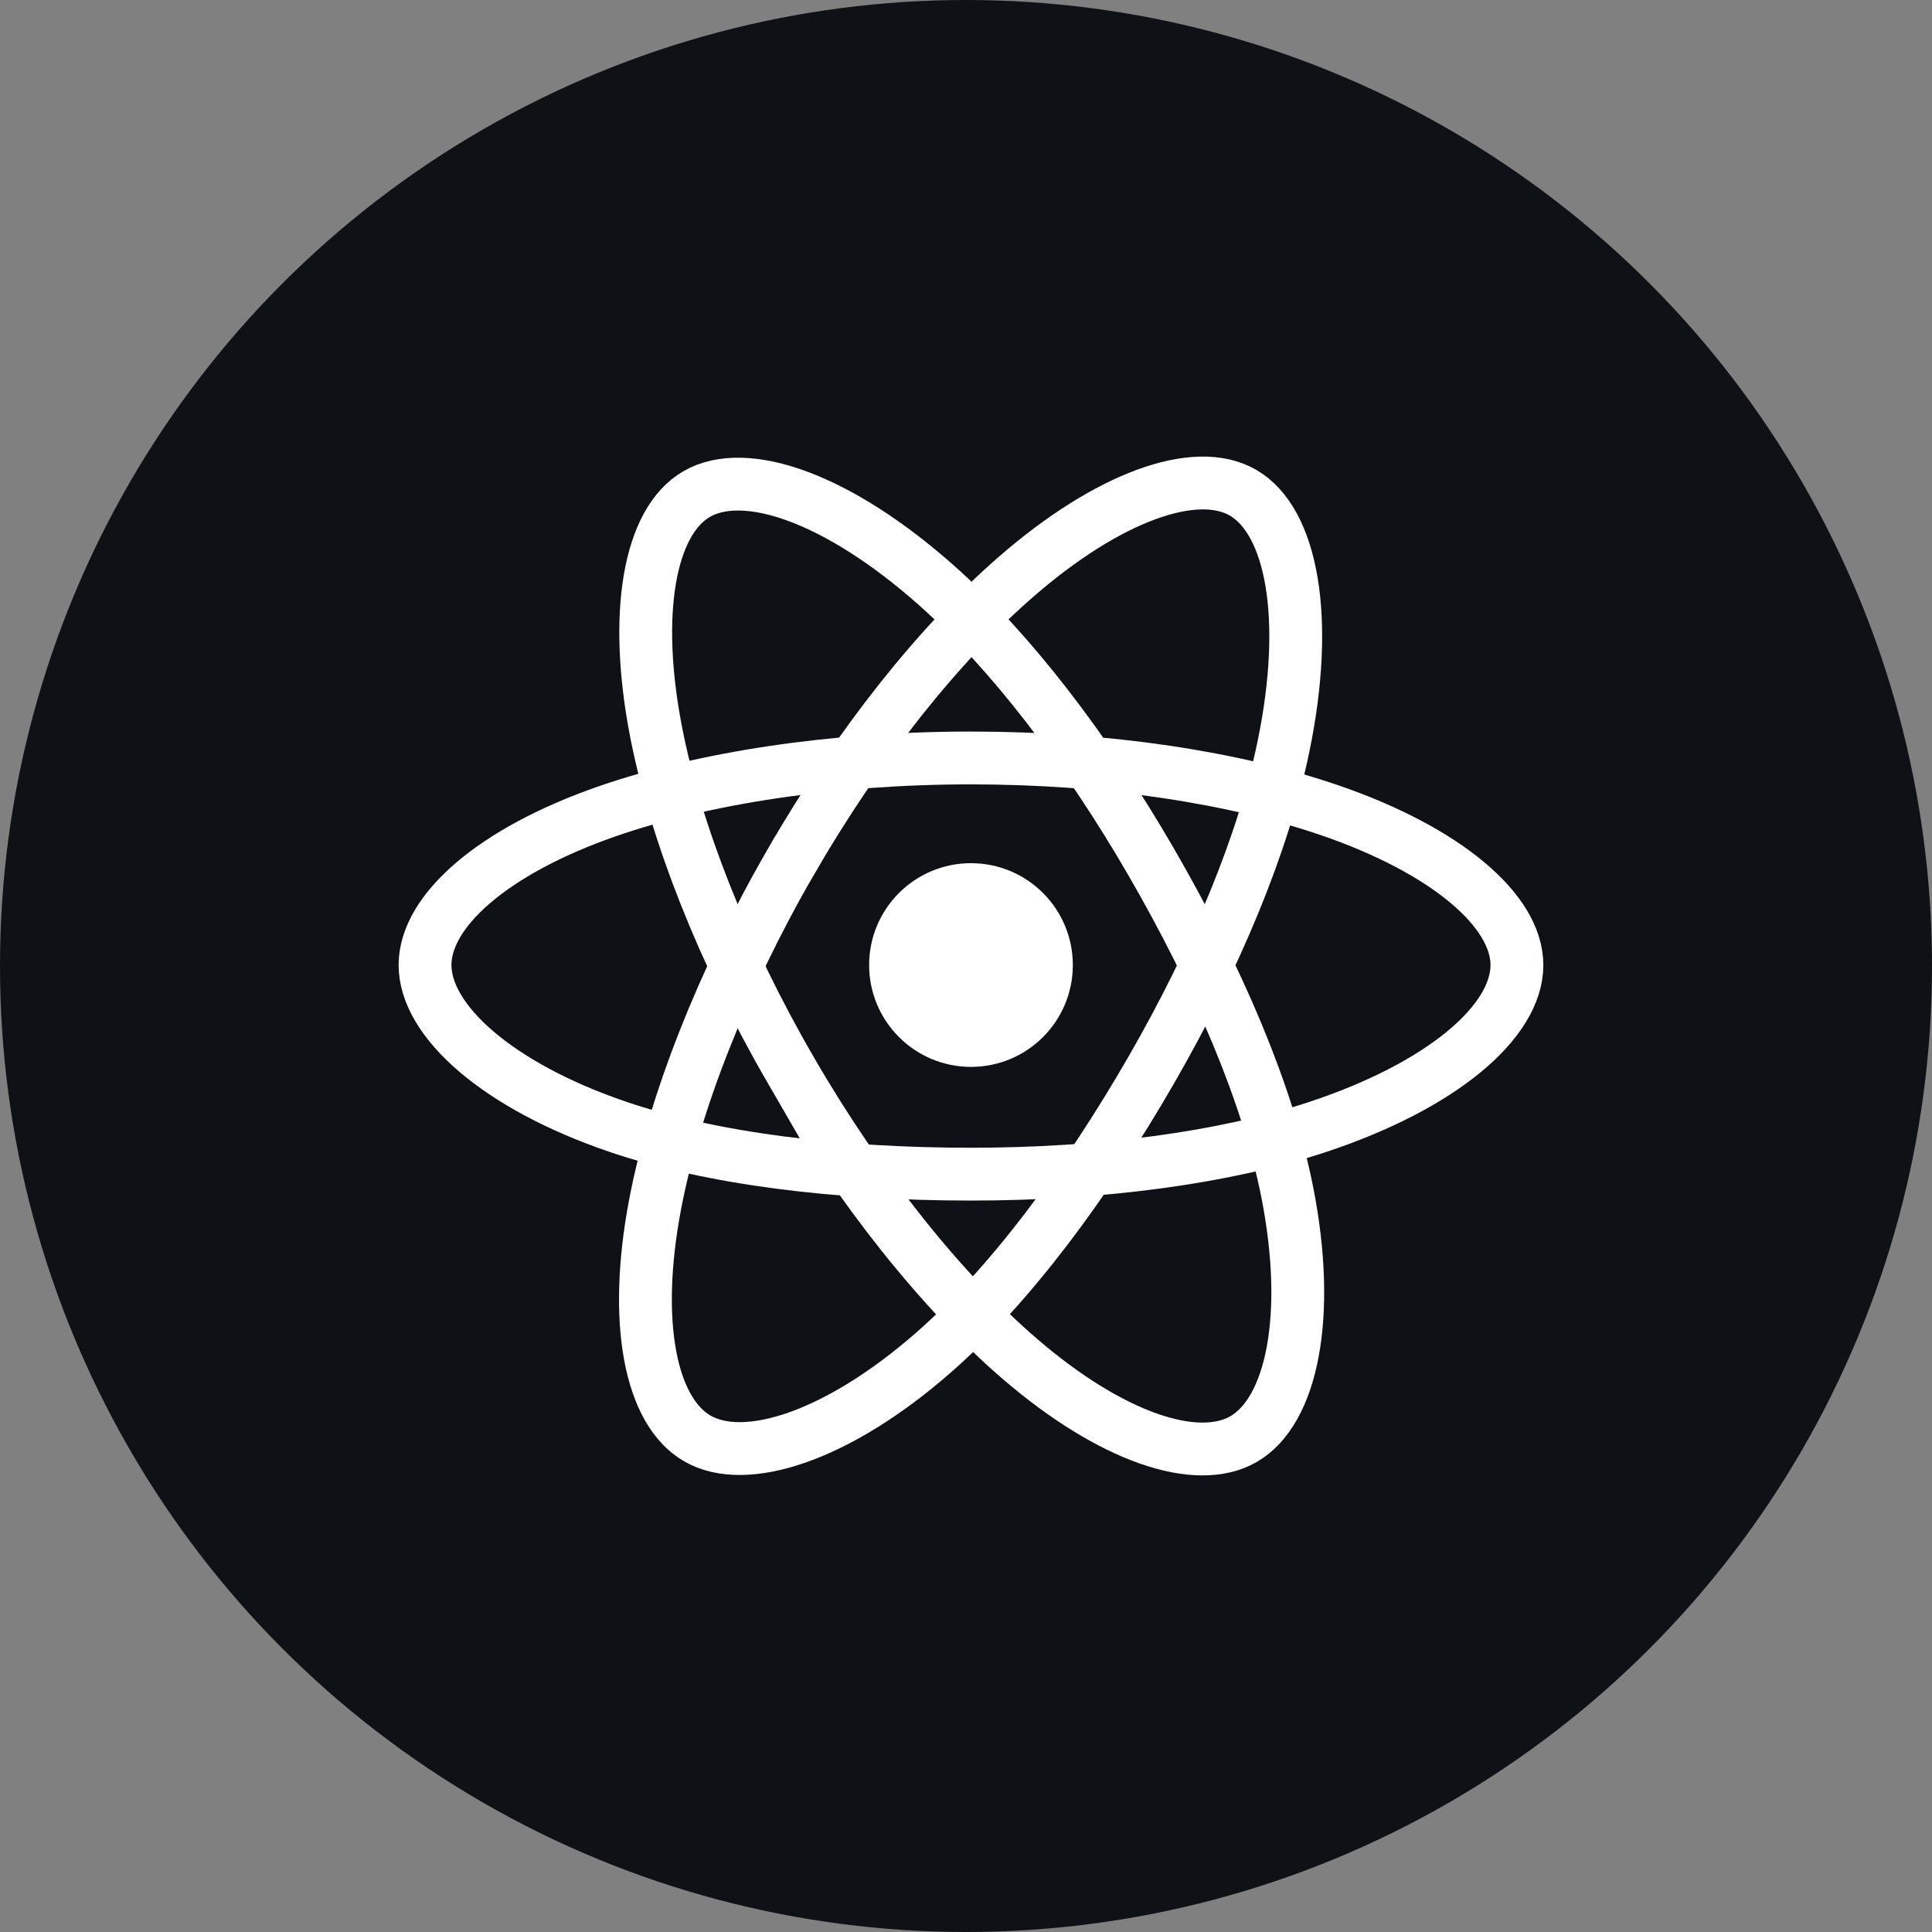 <?xml version="1.0" encoding="UTF-8"?>
<svg width="100px" height="100px" viewBox="0 0 100 100" version="1.1" xmlns="http://www.w3.org/2000/svg" xmlns:xlink="http://www.w3.org/1999/xlink">
    <rect x="0" y="0" width="100" height="100" fill="#808080" stroke="none"/>
    <title>React</title>
    <g id="DE" stroke="none" stroke-width="1" fill="none" fill-rule="evenodd">
        <g id="Artboard" transform="translate(-79, -72)">
            <g id="React" transform="translate(79, 72)">
                <circle id="Oval" fill="#0E1116" cx="50" cy="50" r="50"></circle>
                <g id="reactjs-icon" transform="translate(22, 25)">
                    <circle id="Oval" fill="#FFFFFF" fill-rule="nonzero" cx="28.258" cy="24.95" r="5.272"></circle>
                    <g id="Group" stroke="#FFFFFF" stroke-width="2.734">
                        <path d="M28.259,14.232 C35.337,14.232 41.912,15.247 46.87,16.954 C52.843,19.011 56.516,22.128 56.516,24.95 C56.516,27.892 52.624,31.203 46.209,33.329 C41.359,34.935 34.978,35.774 28.259,35.774 C21.37,35.774 14.846,34.987 9.942,33.311 C3.737,31.19 1.43377562e-15,27.836 1.43377562e-15,24.95 C1.43377562e-15,22.151 3.507,19.058 9.396,17.004 C14.373,15.269 21.11,14.232 28.258,14.232 L28.259,14.232 Z" id="Path"></path>
                        <path d="M18.928,19.622 C22.464,13.49 26.628,8.302 30.584,4.86 C35.349,0.712 39.884,-0.912 42.33,0.498 C44.878,1.967 45.802,6.994 44.438,13.612 C43.408,18.616 40.946,24.563 37.589,30.384 C34.148,36.351 30.207,41.609 26.305,45.019 C21.369,49.335 16.596,50.897 14.096,49.455 C11.671,48.058 10.743,43.474 11.907,37.346 C12.89,32.168 15.357,25.813 18.926,19.622 L18.928,19.622 Z" id="Path"></path>
                        <path d="M18.936,30.4 C15.39,24.275 12.976,18.074 11.968,12.929 C10.755,6.729 11.613,1.988 14.056,0.574 C16.601,-0.9 21.417,0.81 26.47,5.297 C30.291,8.689 34.214,13.791 37.58,19.606 C41.032,25.568 43.619,31.608 44.625,36.691 C45.898,43.124 44.868,48.039 42.37,49.485 C39.948,50.887 35.514,49.402 30.786,45.334 C26.791,41.896 22.518,36.585 18.936,30.399 L18.936,30.4 Z" id="Path"></path>
                    </g>
                </g>
            </g>
        </g>
    </g>
</svg>